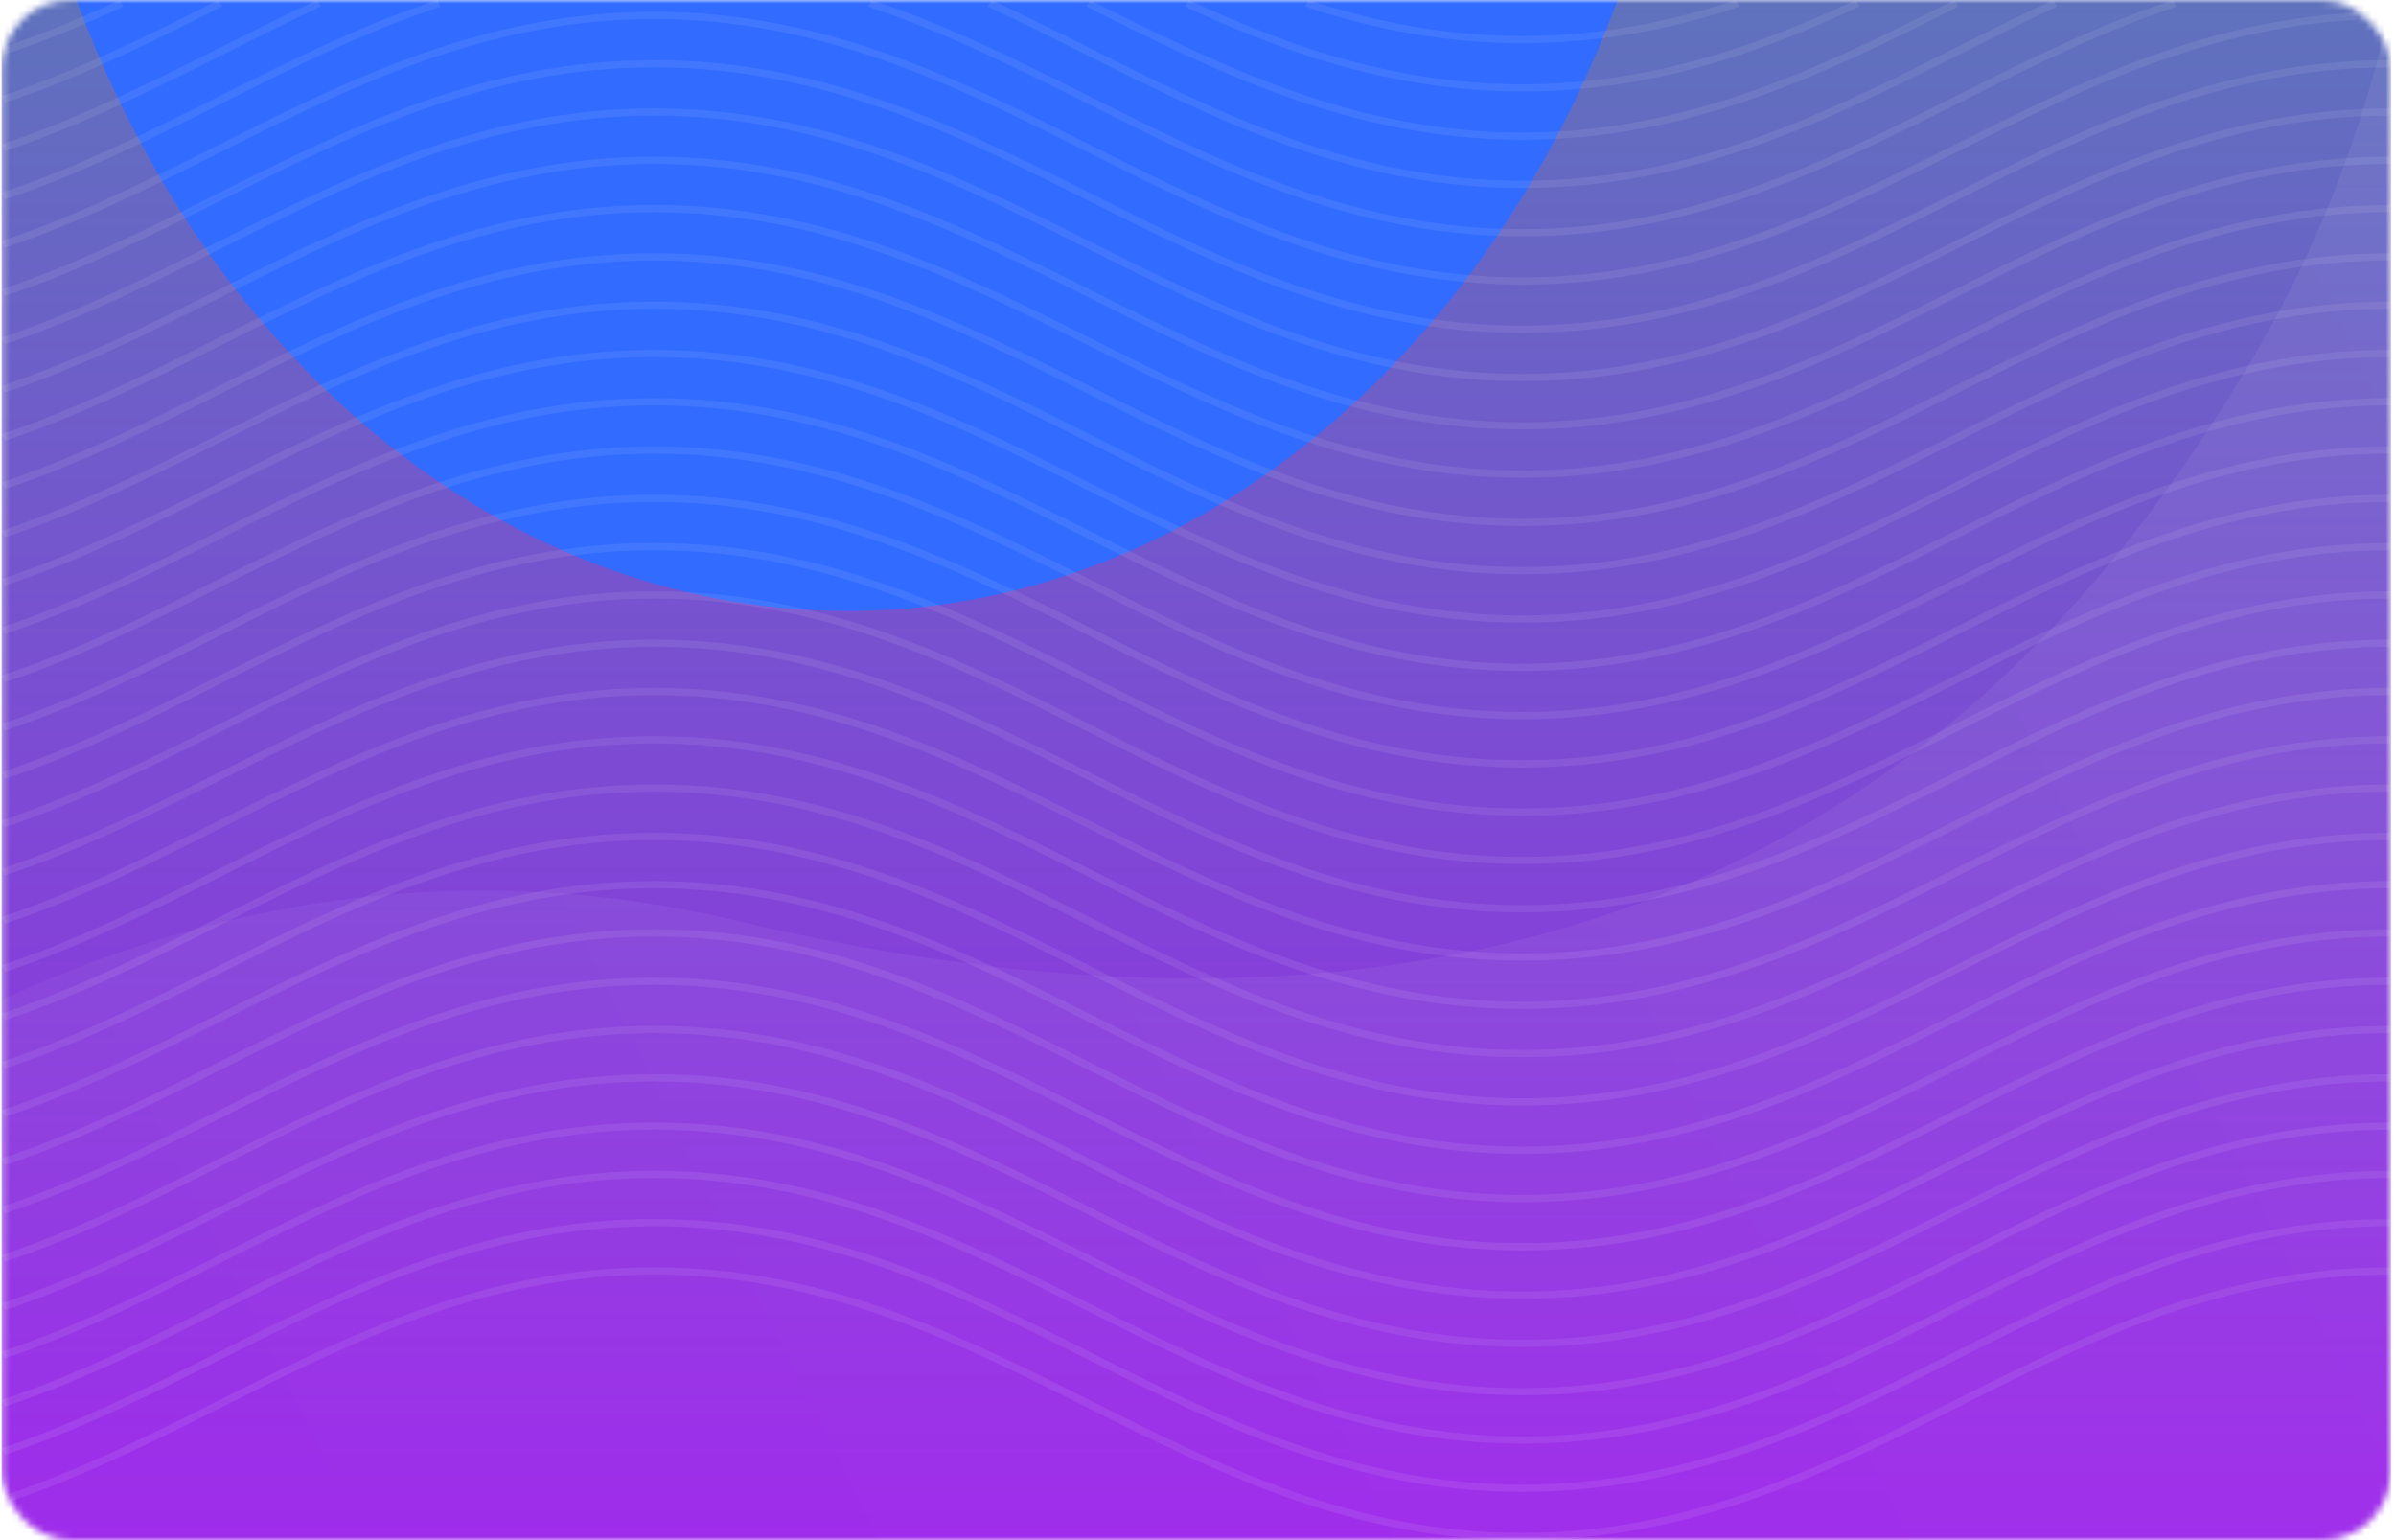 <svg width="350" height="225" viewBox="0 0 350 225" fill="none" xmlns="http://www.w3.org/2000/svg">
<mask id="mask0" mask-type="alpha" maskUnits="userSpaceOnUse" x="0" y="0" width="350" height="225">
<rect x="0.25" width="349" height="225" rx="10" fill="#025DFF"/>
</mask>
<g mask="url(#mask0)">
<rect x="0.25" width="349" height="225" fill="url(#paint0_linear)"/>
<rect x="0.25" width="349" height="225" fill="url(#paint1_linear)"/>
<g filter="url(#filter0_f)">
<ellipse cx="123.727" cy="-63.365" rx="123.727" ry="152.635" fill="#316BFF"/>
</g>
<g opacity="0.08">
<path d="M222.375 225C197.445 225 177.73 215.1 158.66 205.53C139.739 196.029 120.165 186.199 95.582 186.199C70.992 186.199 51.426 196.022 32.505 205.523C22.366 210.613 11.879 215.878 0.714 219.594L0.25 218.62C11.316 214.932 21.762 209.694 31.859 204.618C50.929 195.048 70.644 185.148 95.574 185.148C120.504 185.148 140.219 195.048 159.289 204.618C178.21 214.118 197.785 223.948 222.367 223.948C246.949 223.948 266.524 214.125 285.445 204.618C304.514 195.048 324.23 185.148 349.16 185.148V186.199C324.569 186.199 305.003 196.022 286.082 205.53C267.02 215.1 247.297 225 222.375 225Z" fill="white"/>
<path d="M222.375 217.946C197.445 217.946 177.73 208.047 158.66 198.469C139.739 188.969 120.165 179.139 95.582 179.139C70.992 179.139 51.426 188.962 32.505 198.469C22.366 203.559 11.879 208.825 0.714 212.541L0.25 211.566C11.316 207.878 21.762 202.634 31.859 197.565C50.929 187.987 70.644 178.087 95.574 178.087C120.504 178.087 140.219 187.987 159.289 197.565C178.21 207.065 197.785 216.895 222.367 216.895C246.949 216.895 266.524 207.072 285.445 197.565C304.514 187.987 324.23 178.087 349.16 178.087V179.139C324.569 179.139 305.003 188.962 286.082 198.469C267.02 208.047 247.297 217.946 222.375 217.946Z" fill="white"/>
<path d="M222.375 210.893C197.445 210.893 177.73 200.993 158.66 191.423C139.739 181.922 120.165 172.092 95.582 172.092C70.992 172.092 51.426 181.915 32.505 191.416C22.366 196.506 11.879 201.771 0.714 205.487L0.25 204.513C11.316 200.825 21.762 195.587 31.859 190.511C50.929 180.941 70.644 171.041 95.574 171.041C120.504 171.041 140.219 180.941 159.289 190.511C178.21 200.011 197.785 209.841 222.367 209.841C246.949 209.841 266.524 200.019 285.445 190.511C304.514 180.941 324.23 171.041 349.16 171.041V172.092C324.569 172.092 305.003 181.915 286.082 191.423C267.02 200.993 247.297 210.893 222.375 210.893Z" fill="white"/>
<path d="M222.375 203.833C197.445 203.833 177.73 193.933 158.66 184.362C139.739 174.862 120.165 165.032 95.582 165.032C70.992 165.032 51.426 174.855 32.505 184.355C22.366 189.446 11.879 194.711 0.714 198.427L0.25 197.46C11.316 193.772 21.762 188.534 31.859 183.458C50.929 173.888 70.644 163.988 95.574 163.988C120.504 163.988 140.219 173.888 159.289 183.458C178.21 192.958 197.785 202.788 222.367 202.788C246.949 202.788 266.524 192.965 285.445 183.458C304.514 173.888 324.23 163.988 349.16 163.988V165.039C324.569 165.039 305.003 174.862 286.082 184.369C267.02 193.933 247.297 203.833 222.375 203.833Z" fill="white"/>
<path d="M222.375 196.779C197.445 196.779 177.73 186.879 158.66 177.309C139.739 167.808 120.165 157.986 95.582 157.986C70.992 157.986 51.426 167.808 32.505 177.309C22.366 182.399 11.879 187.664 0.714 191.38L0.25 190.399C11.316 186.711 21.762 181.473 31.859 176.397C50.929 166.827 70.644 156.927 95.574 156.927C120.504 156.927 140.219 166.827 159.289 176.397C178.21 185.898 197.785 195.72 222.367 195.72C246.949 195.72 266.524 185.898 285.445 176.397C304.514 166.82 324.23 156.927 349.16 156.927V157.979C324.569 157.979 305.003 167.801 286.082 177.302C267.02 186.879 247.297 196.779 222.375 196.779Z" fill="white"/>
<path d="M222.375 189.726C197.445 189.726 177.73 179.826 158.66 170.256C139.739 160.755 120.165 150.926 95.582 150.926C70.992 150.926 51.426 160.748 32.505 170.249C22.349 175.346 11.862 180.611 0.705 184.327L0.25 183.346C11.316 179.658 21.762 174.421 31.859 169.344C50.929 159.774 70.644 149.874 95.574 149.874C120.504 149.874 140.219 159.774 159.289 169.344C178.21 178.845 197.785 188.674 222.367 188.674C246.949 188.674 266.524 178.852 285.445 169.344C304.514 159.774 324.23 149.874 349.16 149.874V150.926C324.569 150.926 305.003 160.748 286.082 170.256C267.02 179.826 247.297 189.726 222.375 189.726Z" fill="white"/>
<path d="M222.375 182.673C197.445 182.673 177.73 172.773 158.66 163.202C139.739 153.702 120.165 143.879 95.582 143.879C70.992 143.879 51.426 153.702 32.505 163.202C22.366 168.293 11.879 173.558 0.714 177.274L0.25 176.292C11.316 172.605 21.762 167.367 31.859 162.291C50.929 152.72 70.644 142.82 95.574 142.82C120.504 142.82 140.219 152.72 159.289 162.291C178.21 171.791 197.785 181.614 222.367 181.614C246.949 181.614 266.524 171.791 285.445 162.291C304.514 152.713 324.23 142.82 349.16 142.82V143.872C324.569 143.872 305.003 153.695 286.082 163.195C267.02 172.773 247.297 182.673 222.375 182.673Z" fill="white"/>
<path d="M222.375 175.62C197.445 175.62 177.73 165.72 158.66 156.149C139.739 146.649 120.165 136.819 95.582 136.819C70.992 136.819 51.426 146.642 32.505 156.142C22.366 161.232 11.879 166.498 0.714 170.214L0.25 169.239C11.316 165.551 21.762 160.314 31.859 155.238C50.929 145.667 70.644 135.767 95.574 135.767C120.504 135.767 140.219 145.667 159.289 155.238C178.21 164.738 197.785 174.568 222.367 174.568C246.949 174.568 266.524 164.745 285.445 155.238C304.514 145.667 324.23 135.767 349.16 135.767V136.819C324.569 136.819 305.003 146.642 286.082 156.149C267.02 165.72 247.297 175.62 222.375 175.62Z" fill="white"/>
<path d="M222.375 168.566C197.445 168.566 177.73 158.666 158.66 149.095C139.739 139.595 120.165 129.765 95.582 129.765C70.992 129.765 51.426 139.588 32.505 149.088C22.366 154.179 11.879 159.444 0.714 163.16L0.25 162.186C11.316 158.498 21.762 153.26 31.859 148.184C50.929 138.614 70.644 128.714 95.574 128.714C120.504 128.714 140.219 138.614 159.289 148.184C178.21 157.684 197.785 167.514 222.367 167.514C246.949 167.514 266.524 157.691 285.445 148.184C304.514 138.614 324.23 128.714 349.16 128.714V129.765C324.569 129.765 305.003 139.588 286.082 149.095C267.02 158.666 247.297 168.566 222.375 168.566Z" fill="white"/>
<path d="M222.375 161.506C197.445 161.506 177.73 151.606 158.66 142.035C139.739 132.535 120.165 122.712 95.582 122.712C70.992 122.712 51.426 132.535 32.505 142.035C22.366 147.125 11.879 152.391 0.714 156.107L0.25 155.132C11.316 151.444 21.762 146.2 31.859 141.131C50.929 131.56 70.644 121.66 95.574 121.66C120.504 121.66 140.219 131.56 159.289 141.131C178.21 150.631 197.785 160.454 222.367 160.454C246.949 160.454 266.524 150.631 285.445 141.131C304.514 131.553 324.23 121.66 349.16 121.66V122.712C324.569 122.712 305.003 132.535 286.082 142.035C267.02 151.606 247.297 161.506 222.375 161.506Z" fill="white"/>
<path d="M222.375 154.452C197.445 154.452 177.73 144.552 158.66 134.982C139.739 125.482 120.165 115.652 95.582 115.652C70.992 115.652 51.426 125.474 32.505 134.975C22.366 140.065 11.879 145.331 0.714 149.047L0.25 148.072C11.316 144.384 21.762 139.14 31.859 134.07C50.929 124.5 70.644 114.6 95.574 114.6C120.504 114.6 140.219 124.5 159.289 134.07C178.21 143.571 197.785 153.401 222.367 153.401C246.949 153.401 266.524 143.578 285.445 134.07C304.514 124.5 324.23 114.6 349.16 114.6V115.652C324.569 115.652 305.003 125.474 286.082 134.982C267.02 144.552 247.297 154.452 222.375 154.452Z" fill="white"/>
<path d="M222.375 147.399C197.445 147.399 177.73 137.499 158.66 127.928C139.739 118.428 120.165 108.605 95.582 108.605C70.992 108.605 51.426 118.428 32.505 127.928C22.366 133.018 11.879 138.284 0.714 142L0.25 141.018C11.316 137.33 21.762 132.093 31.859 127.017C50.929 117.446 70.644 107.546 95.574 107.546C120.504 107.546 140.219 117.446 159.289 127.017C178.21 136.517 197.785 146.34 222.367 146.34C246.949 146.34 266.524 136.517 285.445 127.017C304.514 117.446 324.23 107.546 349.16 107.546V108.598C324.569 108.598 305.003 118.421 286.082 127.921C267.02 137.499 247.297 147.399 222.375 147.399Z" fill="white"/>
<path d="M222.375 140.345C197.445 140.345 177.73 130.445 158.66 120.875C139.739 111.375 120.165 101.545 95.582 101.545C70.992 101.545 51.426 111.368 32.505 120.868C22.366 125.958 11.879 131.224 0.714 134.94L0.25 133.965C11.316 130.277 21.762 125.033 31.859 119.963C50.929 110.393 70.644 100.493 95.574 100.493C120.504 100.493 140.219 110.393 159.289 119.963C178.21 129.464 197.785 139.294 222.367 139.294C246.949 139.294 266.524 129.471 285.445 119.963C304.514 110.386 324.23 100.493 349.16 100.493V101.545C324.569 101.545 305.003 111.368 286.082 120.875C267.02 130.445 247.297 140.345 222.375 140.345Z" fill="white"/>
<path d="M222.375 133.292C197.445 133.292 177.73 123.392 158.66 113.821C139.739 104.321 120.165 94.491 95.582 94.491C70.992 94.491 51.426 104.314 32.505 113.821C22.349 118.905 11.862 124.17 0.705 127.886L0.25 126.912C11.316 123.224 21.762 117.986 31.859 112.91C50.929 103.34 70.644 93.44 95.574 93.44C120.504 93.44 140.219 103.34 159.289 112.91C178.21 122.41 197.785 132.233 222.367 132.233C246.949 132.233 266.524 122.41 285.445 112.91C304.514 103.333 324.23 93.44 349.16 93.44V94.491C324.569 94.491 305.003 104.314 286.082 113.821C267.02 123.392 247.297 133.292 222.375 133.292Z" fill="white"/>
<path d="M222.375 126.231C197.445 126.231 177.73 116.331 158.66 106.761C139.739 97.261 120.165 87.438 95.582 87.438C70.992 87.438 51.426 97.261 32.505 106.761C22.366 111.851 11.879 117.117 0.714 120.833L0.25 119.858C11.316 116.17 21.762 110.933 31.859 105.857C50.929 96.279 70.644 86.386 95.574 86.386C120.504 86.386 140.219 96.286 159.289 105.857C178.21 115.357 197.785 125.187 222.367 125.187C246.949 125.187 266.524 115.364 285.445 105.857C304.514 96.279 324.23 86.386 349.16 86.386V87.438C324.569 87.438 305.003 97.261 286.082 106.761C267.02 116.339 247.297 126.231 222.375 126.231Z" fill="white"/>
<path d="M222.375 119.178C197.445 119.178 177.73 109.278 158.66 99.708C139.739 90.207 120.165 80.385 95.582 80.385C70.992 80.385 51.426 90.207 32.505 99.708C22.366 104.798 11.879 110.064 0.714 113.78L0.25 112.798C11.316 109.11 21.762 103.873 31.859 98.796C50.929 89.226 70.644 79.326 95.574 79.326C120.504 79.326 140.219 89.226 159.289 98.796C178.21 108.297 197.785 118.12 222.367 118.12C246.949 118.12 266.524 108.297 285.445 98.796C304.514 89.226 324.23 79.326 349.16 79.326V80.378C324.569 80.378 305.003 90.201 286.082 99.701C267.02 109.278 247.297 119.178 222.375 119.178Z" fill="white"/>
<path d="M222.375 112.125C197.445 112.125 177.73 102.225 158.66 92.654C139.739 83.154 120.165 73.331 95.582 73.331C70.992 73.331 51.426 83.154 32.505 92.654C22.366 97.745 11.879 103.01 0.714 106.726L0.25 105.745C11.316 102.057 21.762 96.812 31.859 91.743C50.929 82.172 70.644 72.272 95.574 72.272C120.504 72.272 140.219 82.172 159.289 91.743C178.21 101.243 197.785 111.066 222.367 111.066C246.949 111.066 266.524 101.243 285.445 91.743C304.514 82.165 324.23 72.272 349.16 72.272V73.324C324.569 73.324 305.003 83.147 286.082 92.647C267.02 102.225 247.297 112.125 222.375 112.125Z" fill="white"/>
<path d="M222.375 105.071C197.445 105.071 177.73 95.171 158.66 85.601C139.739 76.101 120.165 66.278 95.582 66.278C70.992 66.278 51.426 76.101 32.505 85.601C22.366 90.691 11.879 95.957 0.714 99.673L0.25 98.691C11.316 95.003 21.762 89.766 31.859 84.689C50.929 75.119 70.644 65.219 95.574 65.219C120.504 65.219 140.219 75.119 159.289 84.689C178.21 94.19 197.785 104.013 222.367 104.013C246.949 104.013 266.524 94.19 285.445 84.689C304.514 75.112 324.23 65.219 349.16 65.219V66.271C324.569 66.271 305.003 76.094 286.082 85.594C267.02 95.171 247.297 105.071 222.375 105.071Z" fill="white"/>
<path d="M222.375 98.018C197.445 98.018 177.73 88.118 158.66 78.547C139.739 69.047 120.165 59.224 95.582 59.224C70.992 59.224 51.426 69.047 32.505 78.547C22.366 83.638 11.879 88.903 0.714 92.619L0.25 91.638C11.316 87.95 21.762 82.712 31.859 77.636C50.929 68.066 70.644 58.166 95.574 58.166C120.504 58.166 140.219 68.066 159.289 77.636C178.21 87.136 197.785 96.966 222.367 96.966C246.949 96.966 266.524 87.143 285.445 77.636C304.514 68.059 324.23 58.166 349.16 58.166V59.217C324.569 59.217 305.003 69.04 286.082 78.54C267.02 88.118 247.297 98.018 222.375 98.018Z" fill="white"/>
<path d="M222.375 90.965C197.445 90.965 177.73 81.065 158.66 71.494C139.739 61.994 120.165 52.171 95.582 52.171C71 52.171 51.426 61.994 32.505 71.494C22.366 76.585 11.879 81.85 0.714 85.566L0.25 84.584C11.316 80.897 21.762 75.659 31.859 70.583C50.929 61.012 70.644 51.112 95.574 51.112C120.504 51.112 140.219 61.012 159.289 70.583C178.21 80.083 197.785 89.913 222.367 89.913C246.949 89.913 266.524 80.09 285.445 70.583C304.514 61.012 324.23 51.112 349.16 51.112V52.164C324.569 52.164 305.003 61.987 286.082 71.487C267.02 81.065 247.297 90.965 222.375 90.965Z" fill="white"/>
<path d="M222.375 83.904C197.445 83.904 177.73 74.004 158.66 64.434C139.739 54.934 120.165 45.111 95.582 45.111C70.992 45.111 51.426 54.934 32.505 64.434C22.366 69.524 11.879 74.79 0.714 78.506L0.25 77.531C11.316 73.843 21.762 68.606 31.859 63.529C50.929 53.959 70.644 44.059 95.574 44.059C120.504 44.059 140.219 53.959 159.289 63.529C178.21 73.03 197.785 82.86 222.367 82.86C246.949 82.86 266.524 73.037 285.445 63.529C304.514 53.959 324.23 44.059 349.16 44.059V45.111C324.569 45.111 305.003 54.934 286.082 64.434C267.02 74.004 247.297 83.904 222.375 83.904Z" fill="white"/>
<path d="M222.375 76.851C197.445 76.851 177.73 66.951 158.66 57.381C139.739 47.881 120.165 38.058 95.582 38.058C70.992 38.058 51.426 47.881 32.505 57.381C22.349 62.471 11.862 67.737 0.705 71.453L0.25 70.471C11.316 66.783 21.762 61.546 31.859 56.469C50.929 46.899 70.644 36.999 95.574 36.999C120.504 36.999 140.219 46.899 159.289 56.469C178.21 65.97 197.785 75.793 222.367 75.793C246.949 75.793 266.524 65.97 285.445 56.469C304.514 46.892 324.23 36.999 349.16 36.999V38.051C324.569 38.051 305.003 47.874 286.082 57.374C267.02 66.951 247.297 76.851 222.375 76.851Z" fill="white"/>
<path d="M222.375 69.798C197.445 69.798 177.73 59.898 158.66 50.327C139.739 40.827 120.165 31.004 95.582 31.004C70.992 31.004 51.426 40.827 32.505 50.327C22.349 55.417 11.862 60.683 0.705 64.399L0.25 63.417C11.316 59.729 21.762 54.485 31.859 49.416C50.929 39.845 70.644 29.945 95.574 29.945C120.504 29.945 140.219 39.845 159.289 49.416C178.21 58.916 197.785 68.739 222.367 68.739C246.949 68.739 266.524 58.916 285.445 49.416C304.514 39.845 324.23 29.945 349.16 29.945V30.997C324.569 30.997 305.003 40.82 286.082 50.32C267.02 59.898 247.297 69.798 222.375 69.798Z" fill="white"/>
<path d="M222.375 62.744C197.445 62.744 177.73 52.844 158.66 43.274C139.739 33.774 120.165 23.951 95.582 23.951C70.992 23.951 51.426 33.774 32.505 43.274C22.349 48.364 11.862 53.63 0.705 57.346L0.25 56.364C11.316 52.676 21.762 47.439 31.859 42.363C50.929 32.792 70.644 22.892 95.574 22.892C120.504 22.892 140.219 32.792 159.289 42.363C178.21 51.863 197.785 61.686 222.367 61.686C246.949 61.686 266.524 51.863 285.445 42.363C304.514 32.785 324.23 22.892 349.16 22.892V23.944C324.569 23.944 305.003 33.767 286.082 43.267C267.02 52.844 247.297 62.744 222.375 62.744Z" fill="white"/>
<path d="M222.375 55.691C197.445 55.691 177.73 45.791 158.66 36.221C139.739 26.721 120.165 16.891 95.582 16.891C70.992 16.891 51.426 26.713 32.505 36.214C22.349 41.304 11.862 46.569 0.705 50.285L0.25 49.311C11.316 45.623 21.762 40.386 31.859 35.309C50.929 25.739 70.644 15.839 95.574 15.839C120.504 15.839 140.219 25.739 159.289 35.309C178.21 44.81 197.785 54.633 222.367 54.633C246.949 54.633 266.524 44.81 285.445 35.309C304.514 25.739 324.23 15.839 349.16 15.839V16.891C324.569 16.891 305.003 26.713 286.082 36.221C267.02 45.791 247.297 55.691 222.375 55.691Z" fill="white"/>
<path d="M222.375 48.637C197.445 48.637 177.73 38.737 158.66 29.167C139.739 19.667 120.165 9.837 95.582 9.837C70.992 9.837 51.426 19.66 32.505 29.16C22.349 34.25 11.862 39.516 0.705 43.232L0.25 42.257C11.316 38.569 21.762 33.332 31.859 28.256C50.929 18.685 70.644 8.785 95.574 8.785C120.504 8.785 140.219 18.685 159.289 28.256C178.21 37.756 197.785 47.586 222.367 47.586C246.949 47.586 266.524 37.763 285.445 28.256C304.514 18.685 324.23 8.785 349.16 8.785V9.837C324.569 9.837 305.003 19.66 286.082 29.167C267.02 38.737 247.297 48.637 222.375 48.637Z" fill="white"/>
<path d="M222.375 41.577C197.445 41.577 177.73 31.677 158.66 22.107C139.739 12.606 120.165 2.784 95.582 2.784C70.992 2.784 51.426 12.606 32.505 22.107C22.349 27.197 11.862 32.462 0.705 36.178L0.25 35.204C11.316 31.516 21.762 26.271 31.859 21.202C50.929 11.625 70.644 1.725 95.574 1.725C120.504 1.725 140.219 11.625 159.289 21.195C178.21 30.696 197.785 40.518 222.367 40.518C246.949 40.518 266.524 30.696 285.445 21.195C304.514 11.618 324.23 1.725 349.16 1.725V2.777C324.569 2.777 305.003 12.599 286.082 22.1C267.02 31.677 247.297 41.577 222.375 41.577Z" fill="white"/>
<path d="M222.375 34.524C197.445 34.524 177.73 24.624 158.66 15.046C148.488 9.949 137.976 4.67 126.828 0.982L127.283 0C138.531 3.723 149.084 9.024 159.289 14.149C178.218 23.649 197.785 33.479 222.375 33.479C246.966 33.479 266.532 23.656 285.453 14.156C295.658 9.024 306.219 3.723 317.468 0L317.923 0.982C306.774 4.67 296.262 9.949 286.09 15.053C267.02 24.624 247.297 34.524 222.375 34.524Z" fill="white"/>
<path d="M0.705 29.125L0.25 28.143C11.316 24.455 21.762 19.218 31.859 14.142C42.073 9.024 52.626 3.723 63.874 0L64.329 0.982C53.172 4.67 42.66 9.949 32.496 15.053C22.349 20.143 11.862 25.409 0.705 29.125Z" fill="white"/>
<path d="M222.375 27.47C197.445 27.47 177.73 17.57 158.66 7.993C153.967 5.637 149.109 3.197 144.25 0.946L144.846 0.021C149.721 2.278 154.588 4.718 159.289 7.081C178.21 16.581 197.785 26.411 222.375 26.411C246.966 26.411 266.532 16.588 285.461 7.081C290.171 4.718 295.029 2.278 299.904 0.021L300.5 0.946C295.65 3.197 290.792 5.637 286.09 7.993C267.02 17.57 247.297 27.47 222.375 27.47Z" fill="white"/>
<path d="M0.705 22.071L0.25 21.089C11.316 17.401 21.762 12.164 31.859 7.095C36.569 4.732 41.435 2.292 46.31 0.027L46.907 0.953C42.048 3.203 37.19 5.636 32.488 7.999C22.349 13.089 11.862 18.355 0.705 22.071Z" fill="white"/>
<path d="M222.375 20.417C197.445 20.417 177.73 10.517 158.66 0.94L159.289 0.035C178.218 9.536 197.785 19.366 222.375 19.366C246.966 19.366 266.532 9.543 285.453 0.042L286.09 0.947C267.012 10.517 247.297 20.417 222.375 20.417Z" fill="white"/>
<path d="M0.705 15.018L0.25 14.036C11.316 10.355 21.753 5.111 31.843 0.041L32.488 0.939C22.341 6.036 11.862 11.302 0.705 15.018Z" fill="white"/>
<path d="M222.375 13.363C202.561 13.363 186.346 7.088 173.103 0.953L173.699 0.027C186.801 6.099 202.842 12.311 222.375 12.311C241.909 12.311 257.941 6.106 271.051 0.027L271.647 0.953C258.396 7.088 242.19 13.363 222.375 13.363Z" fill="white"/>
<path d="M0.705 7.957L0.25 6.982C5.58 5.209 11.043 3 17.449 0.027L18.045 0.953C11.589 3.947 6.077 6.169 0.705 7.957Z" fill="white"/>
<path d="M222.375 6.31C211.872 6.31 201.501 4.564 190.667 0.982L191.122 0C201.807 3.534 212.029 5.258 222.375 5.258C232.721 5.258 242.943 3.541 253.628 0L254.084 0.982C243.241 4.564 232.87 6.31 222.375 6.31Z" fill="white"/>
</g>
<g filter="url(#filter1_b)">
<path d="M107.63 134.517C9.446 111.203 -63.292 186.718 -79.451 210.788L-65.291 230.408L-34.709 263.865L459.171 280.286L469.556 -98.838C473.546 -132.63 358.502 -155.172 357.396 -122.08C355.063 -52.292 360.144 1.441 327.662 54.715C301.698 97.299 245.198 167.182 107.63 134.517Z" fill="url(#paint2_linear)" fill-opacity="0.07"/>
</g>
</g>
<defs>
<filter id="filter0_f" x="-121.771" y="-337.771" width="490.997" height="548.812" filterUnits="userSpaceOnUse" color-interpolation-filters="sRGB">
<feFlood flood-opacity="0" result="BackgroundImageFix"/>
<feBlend mode="normal" in="SourceGraphic" in2="BackgroundImageFix" result="shape"/>
<feGaussianBlur stdDeviation="60.886" result="effect1_foregroundBlur"/>
</filter>
<filter id="filter1_b" x="-83.451" y="-142.287" width="557.108" height="426.573" filterUnits="userSpaceOnUse" color-interpolation-filters="sRGB">
<feFlood flood-opacity="0" result="BackgroundImageFix"/>
<feGaussianBlur in="BackgroundImage" stdDeviation="2"/>
<feComposite in2="SourceAlpha" operator="in" result="effect1_backgroundBlur"/>
<feBlend mode="normal" in="SourceGraphic" in2="effect1_backgroundBlur" result="shape"/>
</filter>
<linearGradient id="paint0_linear" x1="523.75" y1="112.5" x2="318.814" y2="-205.378" gradientUnits="userSpaceOnUse">
<stop stop-color="#1969F0"/>
<stop offset="0.745" stop-color="#6A11CB"/>
</linearGradient>
<linearGradient id="paint1_linear" x1="349.25" y1="225" x2="349.25" y2="0" gradientUnits="userSpaceOnUse">
<stop stop-color="#9B23EA"/>
<stop offset="1" stop-color="#5F72BD"/>
</linearGradient>
<linearGradient id="paint2_linear" x1="424.348" y1="-143.623" x2="-115.685" y2="123.171" gradientUnits="userSpaceOnUse">
<stop stop-color="white"/>
<stop offset="1" stop-color="white" stop-opacity="0.5"/>
</linearGradient>
</defs>
</svg>
